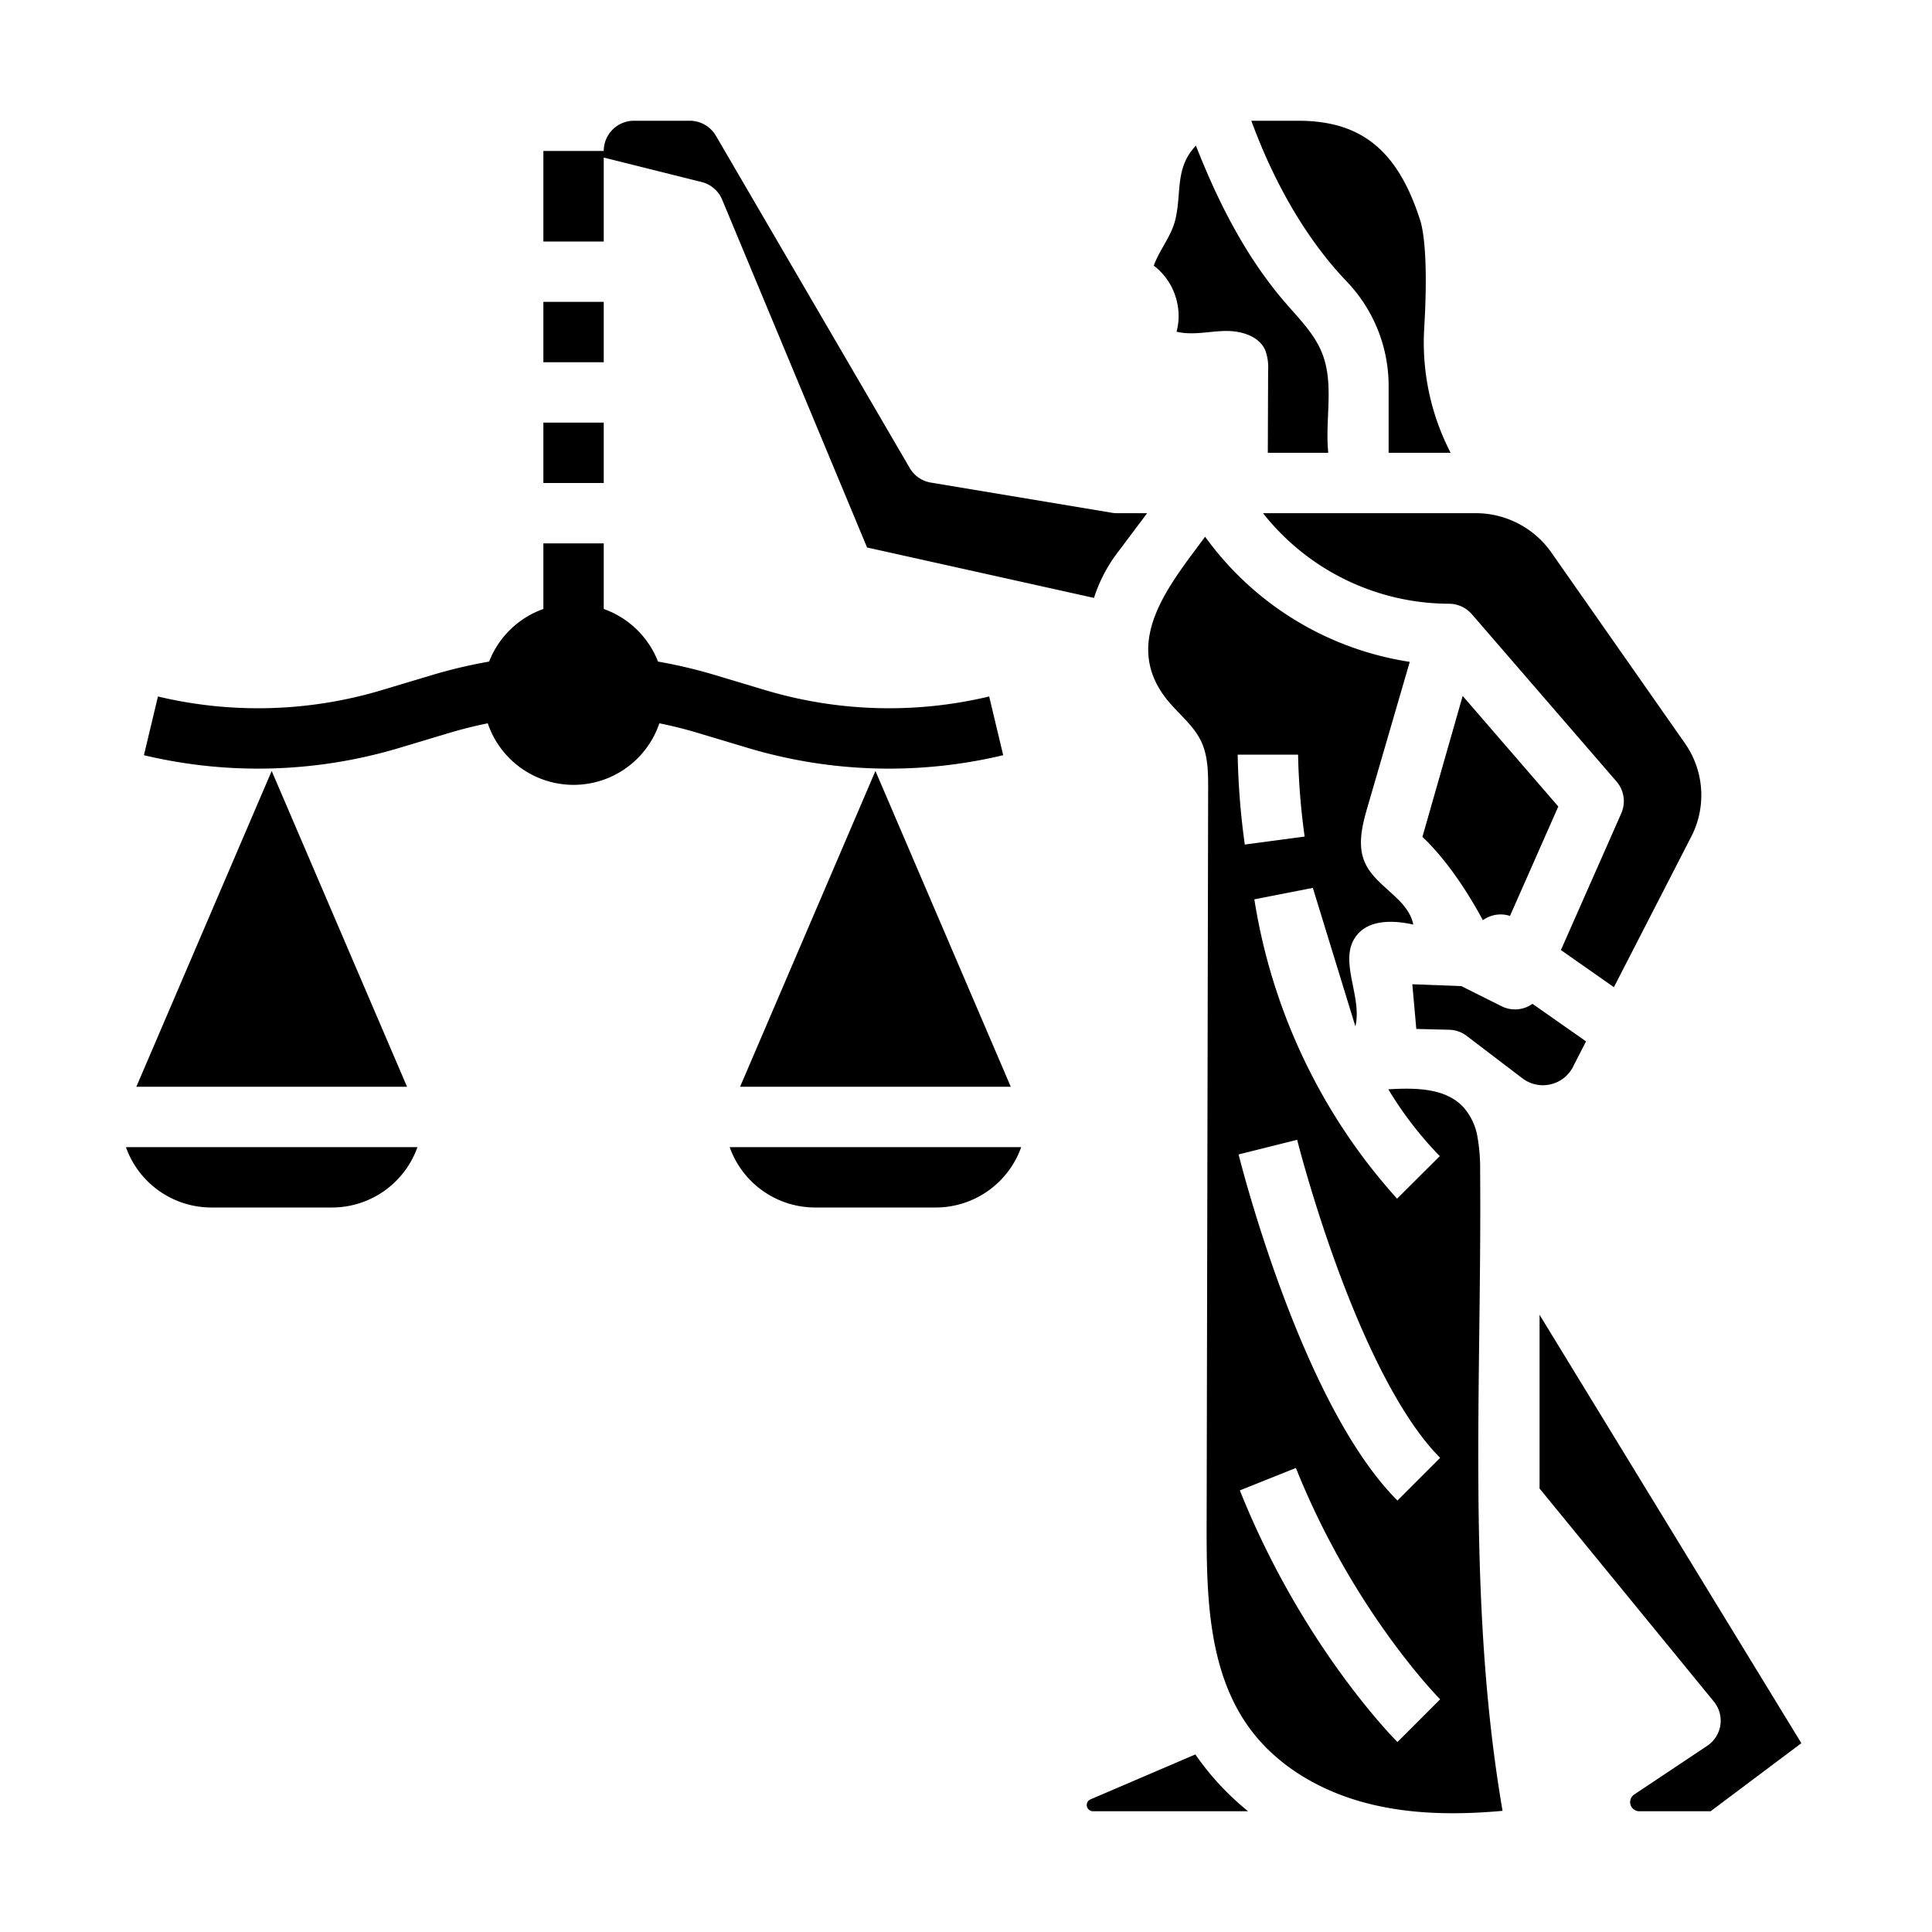 <?xml version="1.0"?>
<svg xmlns="http://www.w3.org/2000/svg" viewBox="0 0 512 512" width="512" height="512"><g id="Solid"><path d="M427.7,261.612l-14.041-9.84,15.99-36.21a8,8,0,0,0-1.266-8.464l-38.33-44.33-.01.008A7.991,7.991,0,0,0,384,160a63.02,63.02,0,0,1-49.29-24h56.63A24.465,24.465,0,0,1,411,146.238l35.519,50.738a23.963,23.963,0,0,1,1.85,24.418ZM288,478.36a1.671,1.671,0,0,0,1.64,1.64h41.111a72.422,72.422,0,0,1-13.967-15.058l-27.793,11.911A1.628,1.628,0,0,0,288,478.36ZM376.379,58.433C370.472,39.9,360.8,32,344.03,32H331.614c7.908,21.516,17.923,34.932,25.31,42.632.637.665,1.206,1.3,1.743,1.952A39.975,39.975,0,0,1,368,102.27V120h16.434a63.52,63.52,0,0,1-7-33.036C378.563,67.736,377.072,60.605,376.379,58.433Zm23.781,184.3,12.806-29-25.339-29.305-10.672,37.352c8.712,8.222,15.038,20.319,16.025,22.08A8.014,8.014,0,0,1,400.16,242.732Zm-80.79-100.5A82.139,82.139,0,0,0,373.6,175.4l-11.127,38.225c-1.419,4.876-2.816,10.233-.792,14.89,2.821,6.492,11.47,9.565,12.861,16.5-5.2-1.142-11.507-1.374-14.894,2.729-5.3,6.416,1.475,16.172-.454,24.266L347.915,235.3l-15.5,3.034A154.288,154.288,0,0,0,370.24,317.66l11.314-11.276a98.3,98.3,0,0,1-13.636-17.707c7-.4,14.98-.443,19.812,4.644a15.815,15.815,0,0,1,3.822,8.012,48.309,48.309,0,0,1,.7,8.955c.459,56.647-3.644,113.774,5.941,169.606-12.232,1.1-24.725,1-36.584-2.188s-23.1-9.7-30.375-19.594c-11.1-15.09-11.5-35.252-11.463-53.981q.2-97.549.4-195.1c.009-4.239-.016-8.638-1.813-12.478-2.177-4.651-6.619-7.788-9.686-11.907C297.377,169.482,310.445,154.38,319.37,142.236Zm62.287,308.107c-.228-.228-23.015-23.279-38.229-61.314l-14.856,5.942c16.421,41.053,40.743,65.658,41.771,66.686Zm-53.418-144.4c.675,2.7,16.828,66.441,42.1,91.717l11.314-11.314c-8.98-8.98-18.349-26.256-27.095-49.959-6.788-18.4-10.762-34.169-10.8-34.326ZM328,200a197.269,197.269,0,0,0,1.885,23.816l15.859-2.116A185.538,185.538,0,0,1,344,199.994Zm80,148.432v46.043l46.191,56.459a8,8,0,0,1-1.753,11.722l-19.36,12.91A2.472,2.472,0,0,0,432,477.58a2.423,2.423,0,0,0,2.42,2.42h18.913l24.048-18.036ZM350.378,93.608c-2.041-5.149-6.107-9.17-9.729-13.36-10.5-12.148-17.856-26.708-23.72-41.656-5.634,5.919-3.734,12.426-5.447,19.6-1.046,4.383-4.183,7.973-5.724,12.207a16.632,16.632,0,0,1,6.172,9.676A16.154,16.154,0,0,1,311.8,87.9c4.117,1.009,8.421-.067,12.658-.185s9.117,1.211,10.841,5.083a13.438,13.438,0,0,1,.764,5.546q-.041,10.827-.08,21.655l16.025,0C351.083,111.177,353.645,101.853,350.378,93.608Zm60.69,193.716a8.945,8.945,0,0,0,5.989-4.982c.05-.112,3.261-6.366,3.261-6.366l-14.2-9.953a7.938,7.938,0,0,1-8.194.632l-10.652-5.326-12.994-.492,1.058,11.842,8.714.216a8,8,0,0,1,4.649,1.633l14.741,11.228A8.939,8.939,0,0,0,411.068,287.324ZM182.81,32H168a8.009,8.009,0,0,0-8,8H144V64h16V41.754l25.94,6.485a8,8,0,0,1,5.445,4.684l38.4,92.168,60.142,13.365c.047-.145.083-.292.132-.437a40.017,40.017,0,0,1,5.953-11.372L304,136h-8a8.046,8.046,0,0,1-1.315-.109l-48-8a8,8,0,0,1-5.595-3.86l-51.37-88.06A8.027,8.027,0,0,0,182.81,32ZM36.132,288h71.736L72,204.309Zm160,0h71.736L232,204.309Zm74.5,16H193.371A24.042,24.042,0,0,0,216,320h32A24.042,24.042,0,0,0,270.629,304ZM56,320H88a24.042,24.042,0,0,0,22.629-16H33.371A24.042,24.042,0,0,0,56,320Zm88-192h16V112H144Zm16-48H144V96h16ZM129.264,191.682a24,24,0,0,0,45.472,0c3.383.69,6.748,1.516,10.08,2.515l13.372,4.011a130.336,130.336,0,0,0,67.671,1.927l-3.718-15.561a114.34,114.34,0,0,1-59.355-1.691l-13.372-4.011a130.992,130.992,0,0,0-15.036-3.544A24.062,24.062,0,0,0,160,161.384V144H144v17.384a24.064,24.064,0,0,0-14.378,13.943,130.787,130.787,0,0,0-15.036,3.545l-13.372,4.011a114.33,114.33,0,0,1-59.355,1.691l-3.718,15.561a130.355,130.355,0,0,0,67.671-1.927l13.372-4.011C122.516,193.2,125.881,192.372,129.264,191.682Z"/></g></svg>
